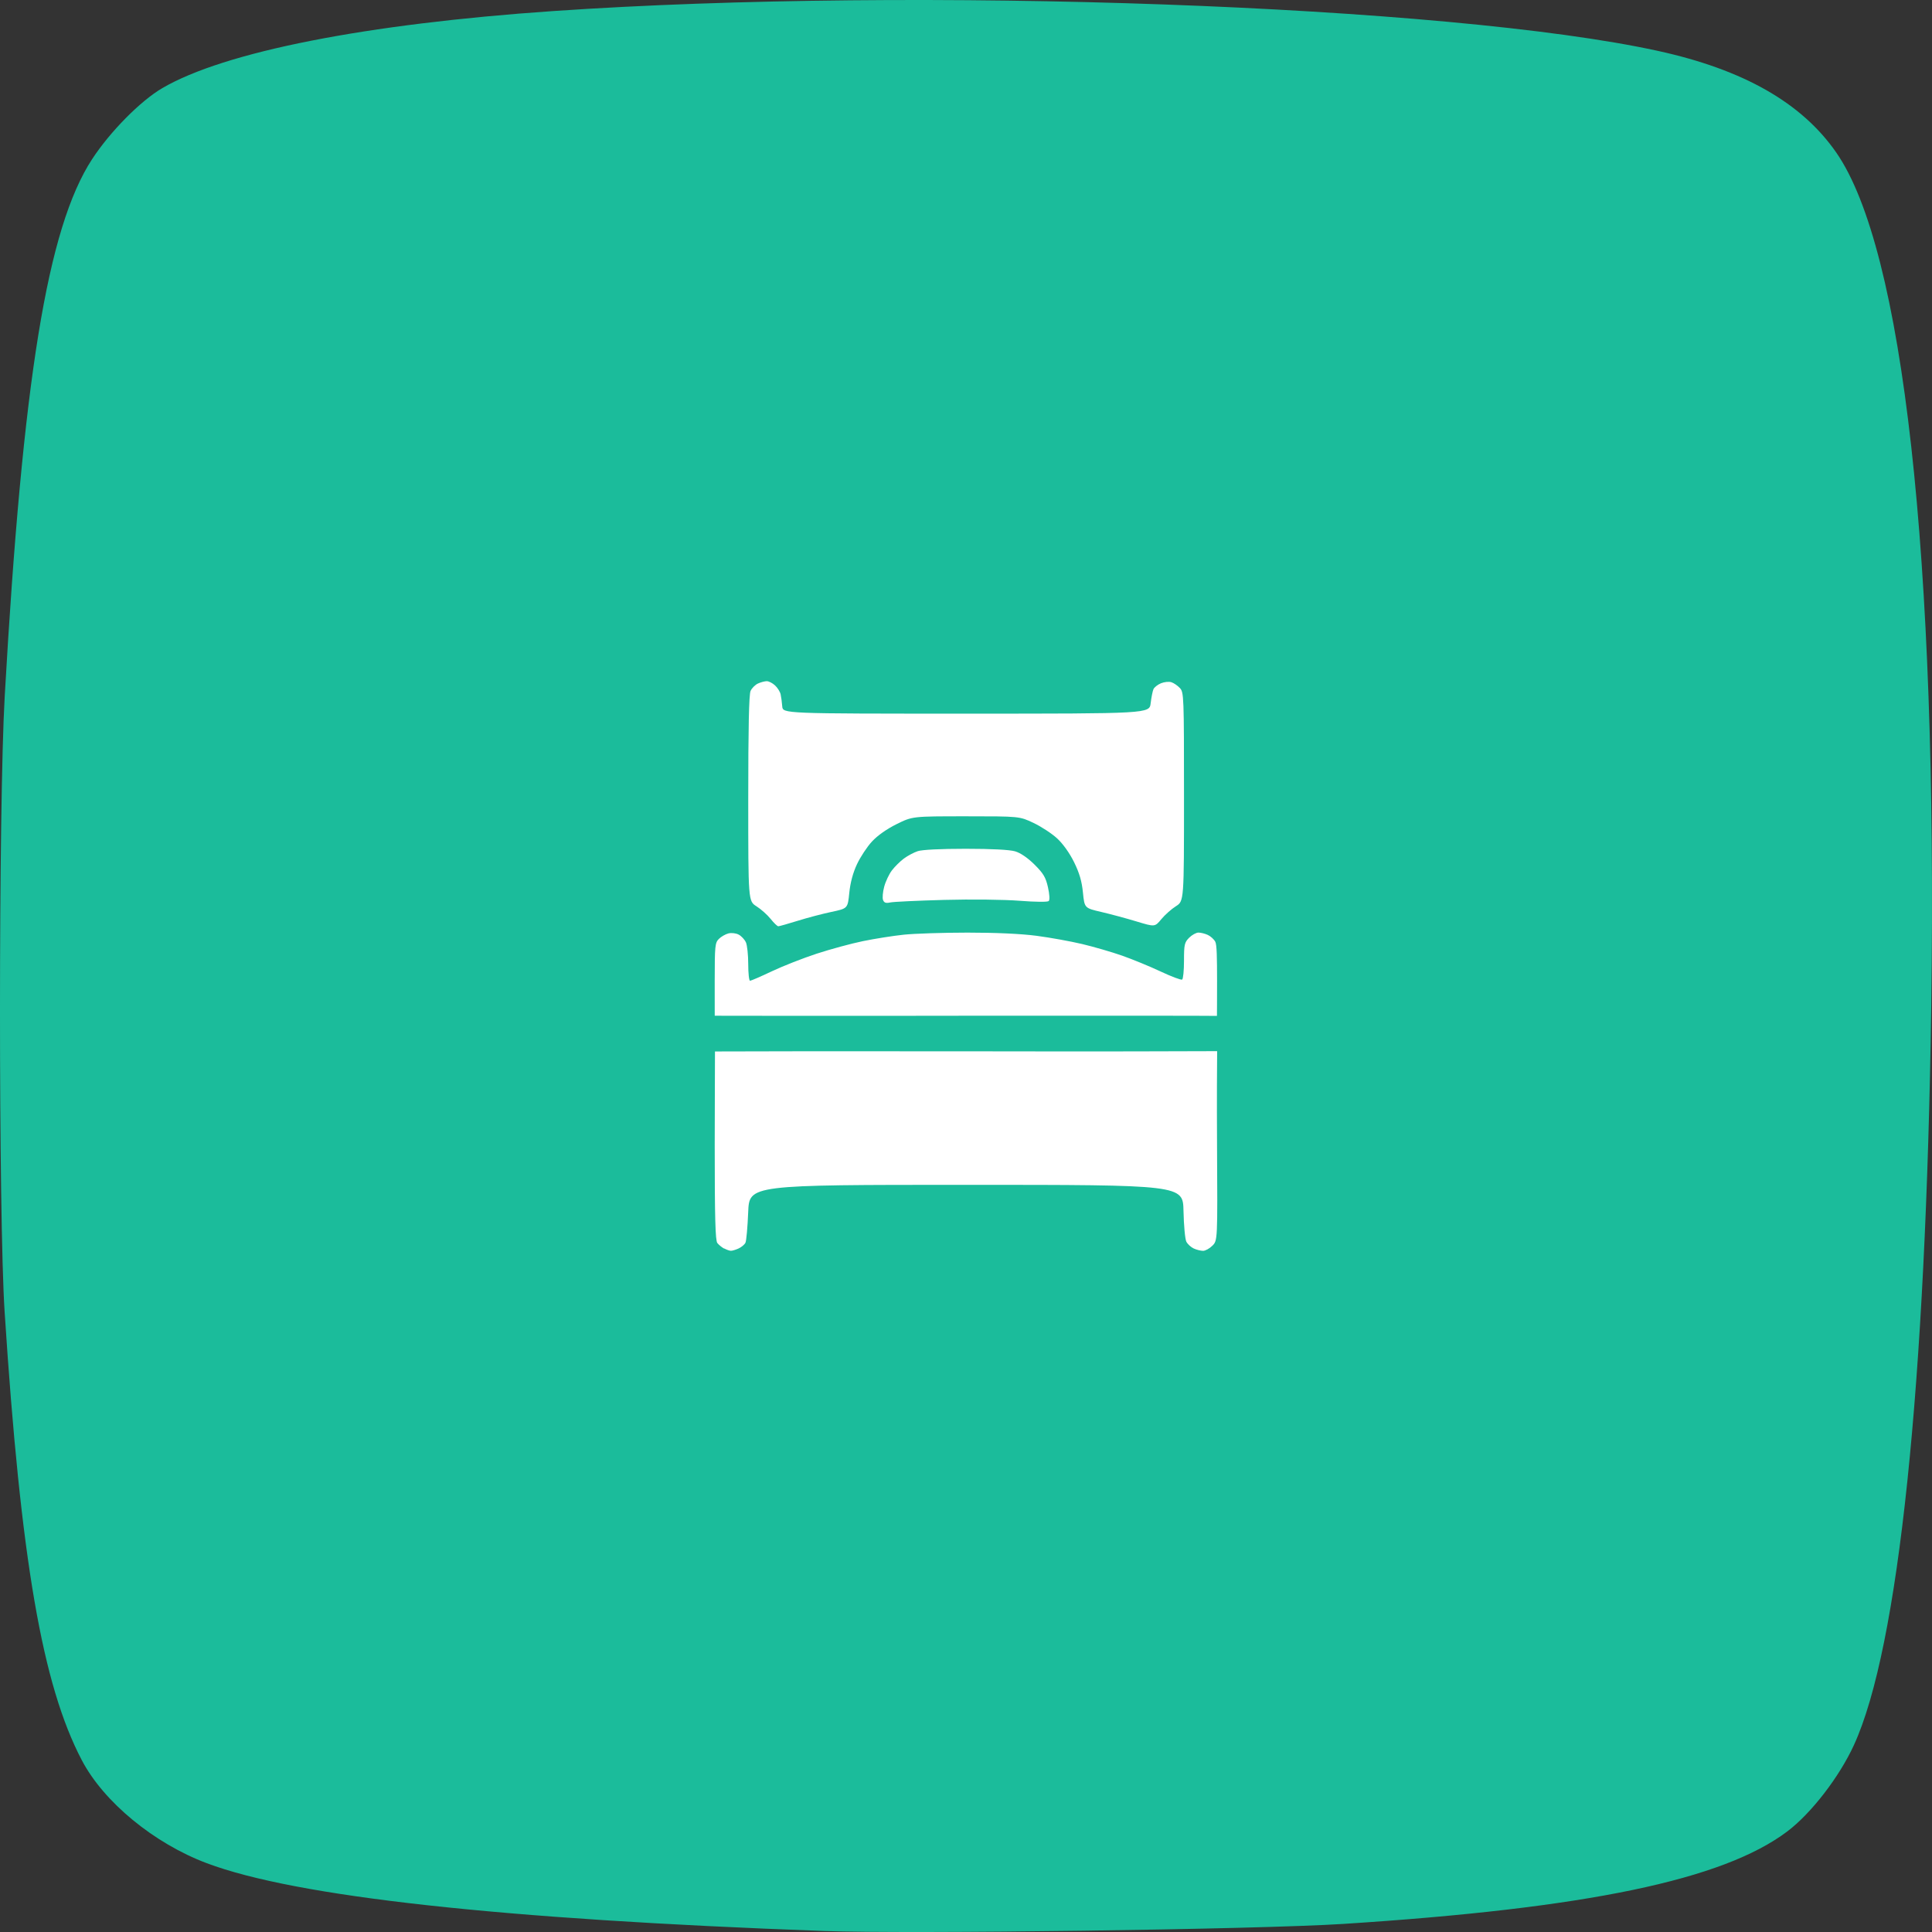 <?xml version="1.0" encoding="UTF-8" standalone="no"?>
<!-- Created with Inkscape (http://www.inkscape.org/) -->

<svg
   xmlns:dc="http://purl.org/dc/elements/1.1/"
   xmlns:cc="http://creativecommons.org/ns#"
   xmlns:rdf="http://www.w3.org/1999/02/22-rdf-syntax-ns#"
   xmlns:svg="http://www.w3.org/2000/svg"
   xmlns="http://www.w3.org/2000/svg"
   xmlns:sodipodi="http://sodipodi.sourceforge.net/DTD/sodipodi-0.dtd"
   xmlns:inkscape="http://www.inkscape.org/namespaces/inkscape"
   width="128"
   height="128"
   viewBox="0 0 128 128"
   id="svg2"
   version="1.1"
   inkscape:version="0.91 r13725"
   sodipodi:docname="standard-single.svg">
  <rect x="0" y="0" width="128" height="128" fill="#333333" stroke="none"/>
  <defs
     id="defs4" />
  <sodipodi:namedview
     id="base"
     pagecolor="#ffffff"
     bordercolor="#666666"
     borderopacity="1.0"
     inkscape:pageopacity="0.0"
     inkscape:pageshadow="2"
     inkscape:zoom="2.8284271"
     inkscape:cx="-46.634221"
     inkscape:cy="60.181291"
     inkscape:document-units="px"
     inkscape:current-layer="layer1"
     showgrid="false"
     units="px"
     inkscape:window-width="1366"
     inkscape:window-height="713"
     inkscape:window-x="0"
     inkscape:window-y="27"
     inkscape:window-maximized="1"
     showguides="true"
     inkscape:guide-bbox="true"
     guidetolerance="10000"
     inkscape:snap-perpendicular="true"
     inkscape:snap-tangential="true" />
  <g
     inkscape:label="Layer 1"
     inkscape:groupmode="layer"
     id="layer1"
     transform="translate(0,-924.362)">
    <path
       inkscape:connector-curvature="0"
       style="fill:#1bbc9b;fill-opacity:1"
       d="m 54.558,1052.294 c -21.394,-0.778 -34.95,-2.268 -40.861,-4.491 -3.502,-1.317 -6.824,-4.055 -8.274,-6.818 -2.623,-4.998 -4.049,-13.275 -5.116,-29.701 -0.412,-6.345 -0.409,-33.501 0.005,-40.783 1.194,-21.014 2.825,-31.045 5.786,-35.587 1.185,-1.818 3.205,-3.865 4.651,-4.711 4.11,-2.407 13.488,-4.256 25.909,-5.109 24.118,-1.655 59.312,-0.388 73.157,2.634 5.691,1.242 9.558,3.444 11.846,6.746 4.437,6.401 6.705,26.739 6.291,56.418 -0.352,25.263 -2.164,42.622 -5.124,49.084 -0.967,2.111 -2.829,4.525 -4.412,5.72 -4.264,3.217 -13.273,5.094 -29.434,6.131 -5.712,0.367 -28.634,0.678 -34.424,0.467 z"
       id="path4233" />
    <path
       style="fill:#ffffff;fill-opacity:1"
       d="m 47.977,1007.086 c -0.153,-0.084 -0.356,-0.25 -0.451,-0.369 -0.133,-0.167 -0.174,-1.684 -0.174,-6.507 0,-3.145 0.019,-4.564 0.017,-6.186 2.026,-0.01 8.28,-0.021 16.591,-0.01 8.311,0.018 15.508,0 16.679,-0.01 -0.008,0.88 -0.025,3.116 -0.007,6.259 0.036,6.286 0.036,6.286 -0.306,6.628 -0.188,0.188 -0.467,0.342 -0.619,0.342 -0.153,0 -0.43,-0.069 -0.616,-0.154 -0.186,-0.085 -0.407,-0.288 -0.492,-0.451 -0.085,-0.163 -0.169,-1.078 -0.189,-2.032 -0.035,-1.735 -0.035,-1.735 -14.401,-1.735 -14.366,0 -14.366,0 -14.439,1.804 -0.04,0.992 -0.122,1.905 -0.181,2.029 -0.059,0.123 -0.264,0.295 -0.454,0.382 -0.19,0.087 -0.421,0.156 -0.513,0.153 -0.092,0 -0.292,-0.073 -0.445,-0.156 z m -0.625,-17.814 c 0,-2.234 0.022,-2.452 0.274,-2.704 0.151,-0.151 0.437,-0.315 0.635,-0.365 0.202,-0.051 0.503,-0.015 0.682,0.081 0.177,0.095 0.39,0.324 0.475,0.51 0.085,0.186 0.154,0.835 0.154,1.442 0,0.607 0.054,1.104 0.12,1.104 0.066,0 0.716,-0.282 1.444,-0.627 0.728,-0.345 2.064,-0.87 2.968,-1.166 0.904,-0.296 2.282,-0.67 3.062,-0.831 0.78,-0.161 1.998,-0.353 2.707,-0.428 0.709,-0.075 2.613,-0.137 4.231,-0.138 1.86,0 3.54,0.076 4.567,0.211 0.894,0.117 2.255,0.363 3.026,0.546 0.771,0.183 1.964,0.53 2.651,0.771 0.687,0.241 1.834,0.713 2.549,1.049 0.715,0.336 1.355,0.577 1.423,0.535 0.068,-0.042 0.123,-0.606 0.123,-1.254 0,-1.066 0.033,-1.21 0.341,-1.519 0.187,-0.187 0.466,-0.341 0.618,-0.341 0.153,0 0.43,0.069 0.616,0.154 0.186,0.085 0.409,0.288 0.497,0.451 0.105,0.197 0.117,1.066 0.119,2.587 0.002,1.145 -0.008,2.327 -0.008,2.327 0.005,-0.01 -8.342,-0.02 -16.653,-0.01 -8.311,0.018 -16.62,10e-5 -16.62,10e-5 0,0 -0.002,-1.18 -0.002,-2.394 z m 3.704,-4.03 c -0.215,-0.269 -0.637,-0.645 -0.937,-0.835 -0.546,-0.345 -0.546,-0.345 -0.546,-7.138 0,-4.683 0.048,-6.898 0.154,-7.131 0.085,-0.186 0.306,-0.408 0.492,-0.492 0.186,-0.085 0.448,-0.154 0.583,-0.154 0.135,0 0.381,0.127 0.547,0.281 0.166,0.155 0.333,0.42 0.37,0.59 0.038,0.17 0.085,0.527 0.106,0.794 0.037,0.486 0.037,0.486 12.183,0.486 12.145,0 12.145,0 12.227,-0.694 0.045,-0.382 0.128,-0.798 0.183,-0.924 0.056,-0.127 0.28,-0.304 0.498,-0.394 0.218,-0.09 0.528,-0.122 0.689,-0.071 0.161,0.051 0.415,0.225 0.565,0.386 0.264,0.283 0.273,0.524 0.273,7.205 0,6.912 0,6.912 -0.537,7.251 -0.295,0.186 -0.73,0.573 -0.965,0.858 -0.428,0.519 -0.428,0.519 -1.649,0.149 -0.672,-0.204 -1.721,-0.486 -2.331,-0.628 -1.11,-0.257 -1.11,-0.257 -1.213,-1.285 -0.074,-0.748 -0.234,-1.295 -0.588,-2.014 -0.294,-0.598 -0.736,-1.218 -1.122,-1.573 -0.35,-0.323 -1.054,-0.784 -1.564,-1.026 -0.927,-0.439 -0.927,-0.439 -4.474,-0.439 -3.547,0 -3.547,0 -4.596,0.518 -0.653,0.323 -1.27,0.758 -1.636,1.155 -0.323,0.35 -0.769,1.027 -0.992,1.504 -0.267,0.57 -0.441,1.221 -0.509,1.898 -0.103,1.031 -0.103,1.031 -1.178,1.258 -0.592,0.125 -1.6,0.39 -2.241,0.59 -0.641,0.2 -1.219,0.363 -1.284,0.363 -0.065,0 -0.294,-0.22 -0.509,-0.49 z m 7.448,-1.251 c -0.052,-0.135 -0.018,-0.531 0.076,-0.881 0.093,-0.349 0.324,-0.838 0.513,-1.085 0.189,-0.247 0.544,-0.599 0.79,-0.781 0.246,-0.183 0.659,-0.403 0.919,-0.49 0.288,-0.097 1.523,-0.158 3.176,-0.158 1.718,0 2.913,0.062 3.276,0.169 0.36,0.106 0.835,0.431 1.285,0.878 0.592,0.588 0.743,0.844 0.891,1.501 0.107,0.479 0.127,0.841 0.05,0.915 -0.074,0.071 -0.884,0.063 -1.932,-0.019 -1.014,-0.08 -3.203,-0.105 -4.997,-0.057 -1.756,0.047 -3.363,0.123 -3.572,0.169 -0.286,0.063 -0.403,0.023 -0.474,-0.162 z"
       id="path4443"
       inkscape:connector-curvature="0"
       sodipodi:nodetypes="scscccsssccsssssccsscccssscscssscsssssccsscscsssscsccsssccscsssccsscsssssscccssssccscssccscsss" />
  </g>
</svg>
